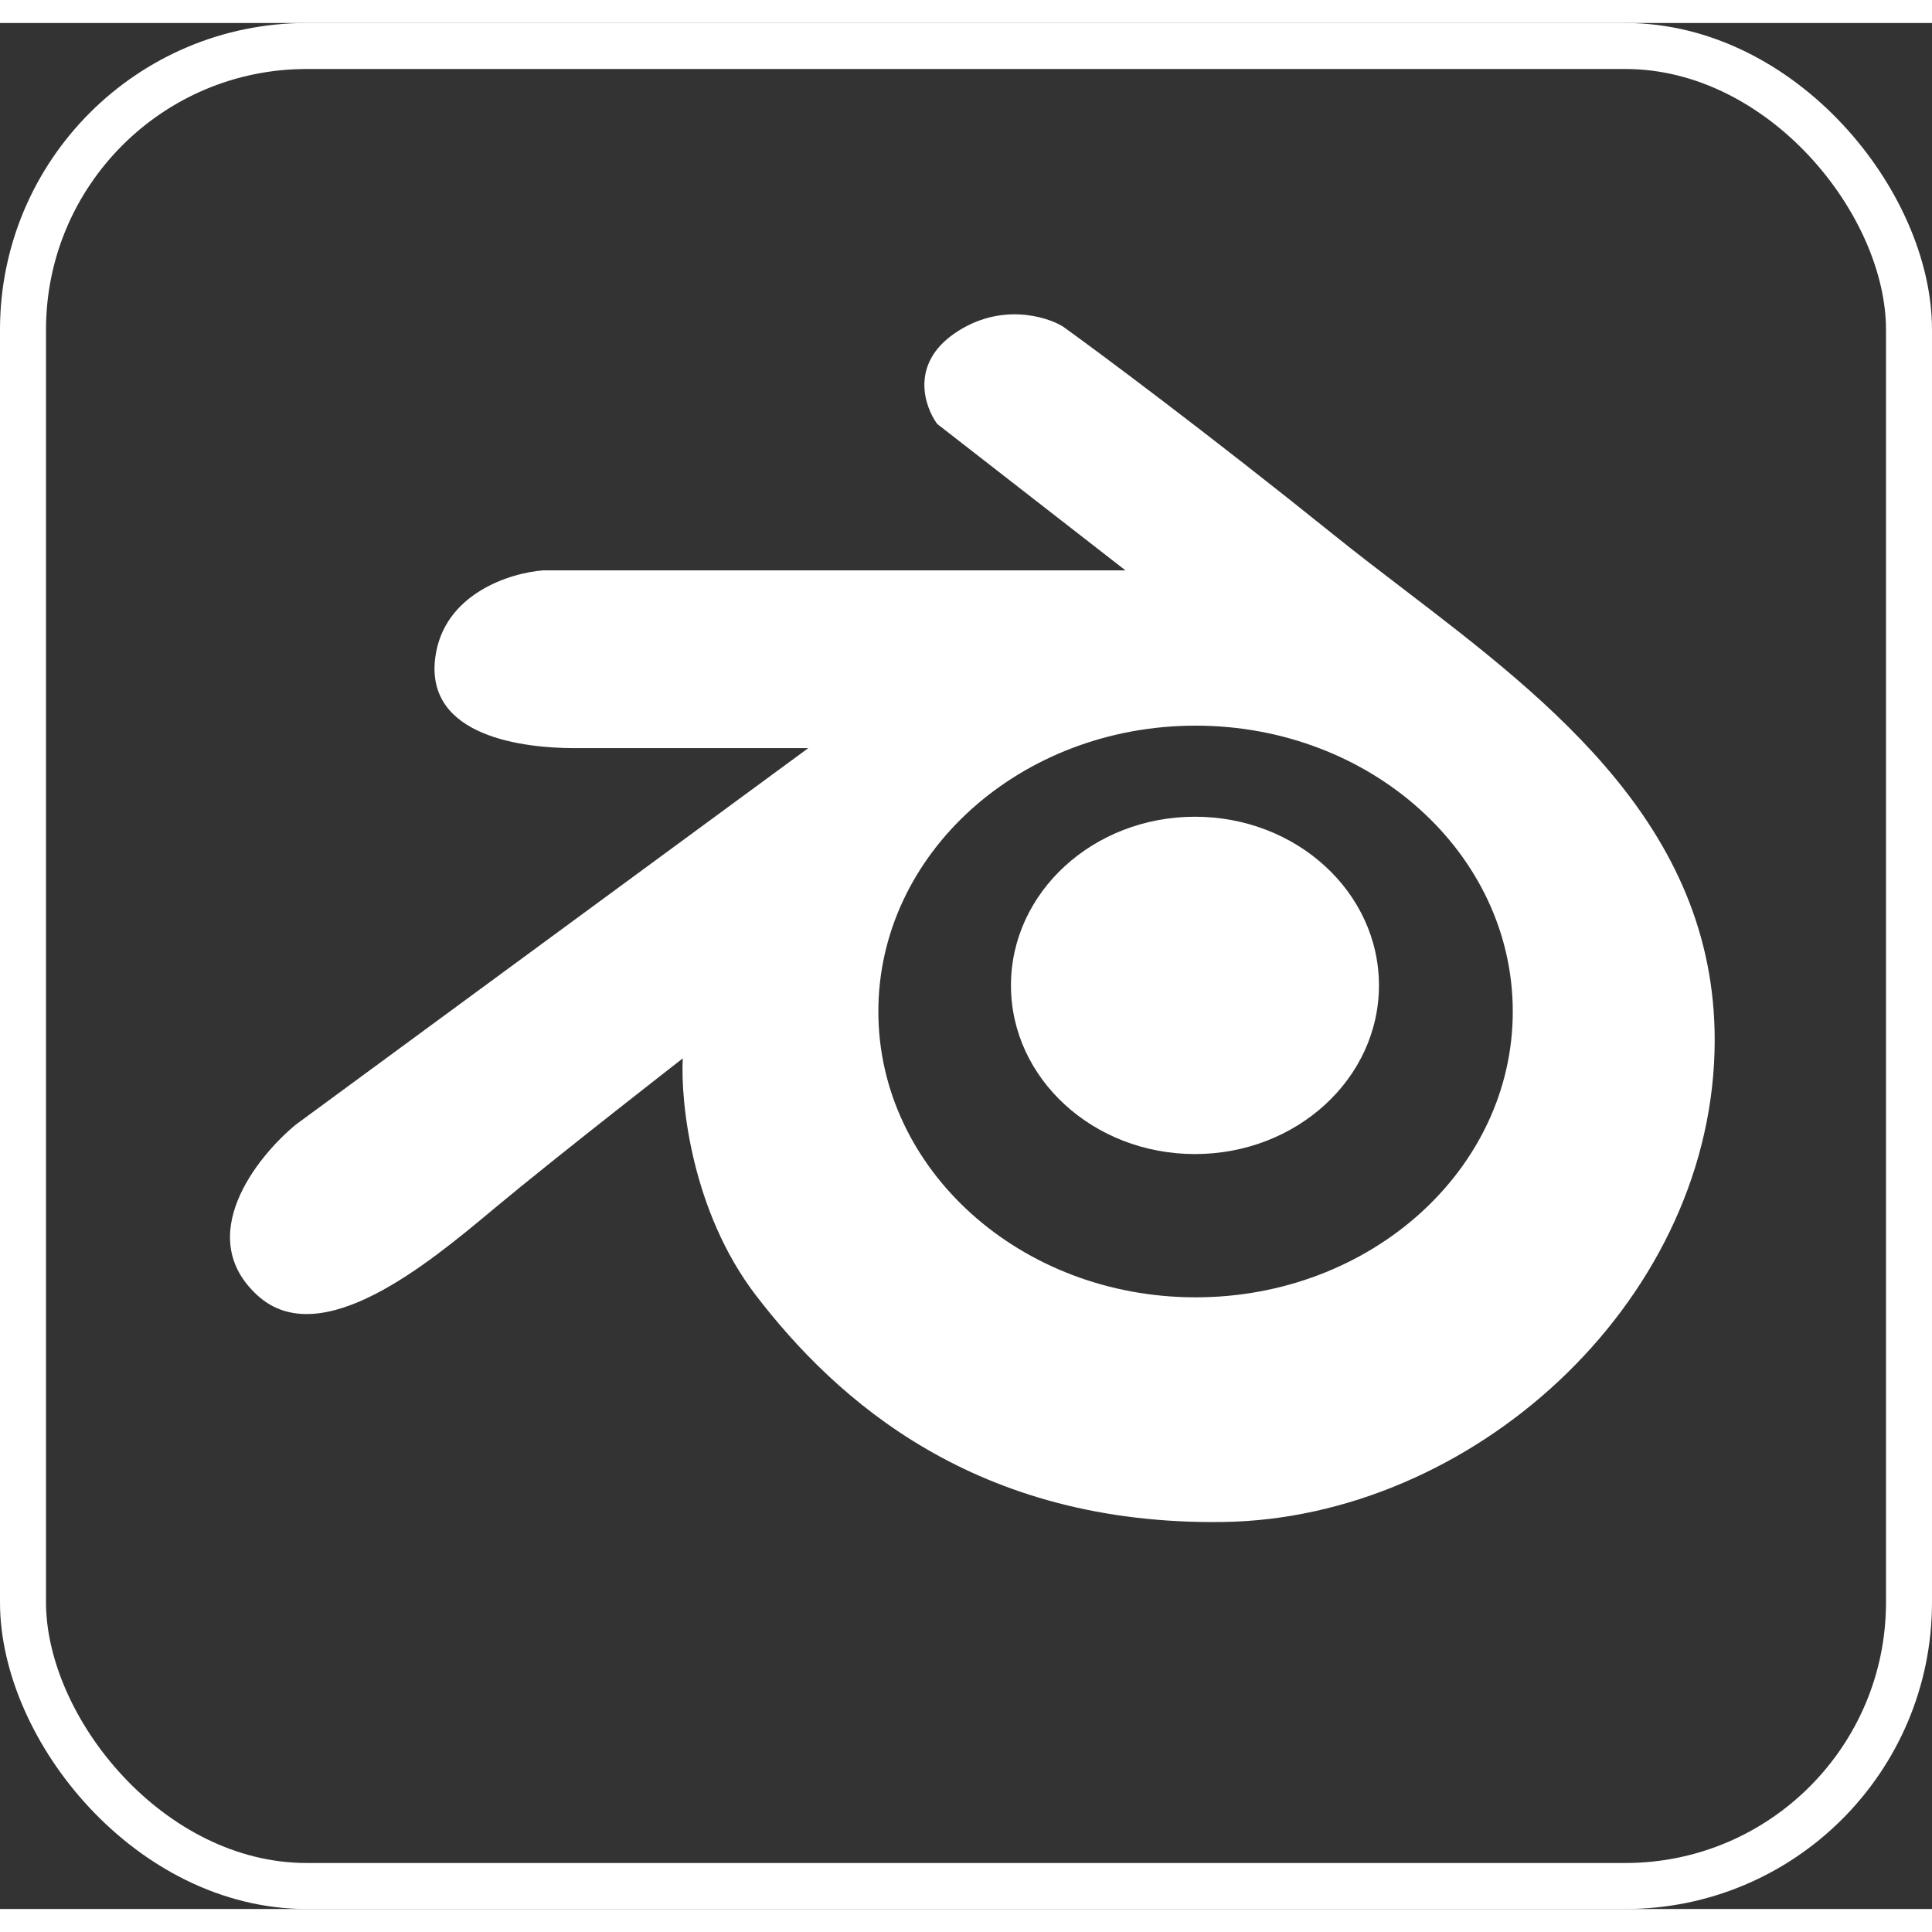 <svg width="50" height="50" viewBox="0 0 126 123" fill="none" xmlns="http://www.w3.org/2000/svg">
<rect x="0" y="0" width="126" height="123" fill="#333333" stroke="none"/>
<rect x="1.5" y="1.5" width="123" height="120" rx="18.5" stroke="white" stroke-width="3"/>
<path fill-rule="evenodd" clip-rule="evenodd" d="M44.528 67.525C44.376 70.404 45.119 77.527 49.301 82.983C54.53 89.803 63.623 97.987 79.764 97.76C95.905 97.533 111.364 83.665 111.818 67.07C112.211 52.725 101.223 44.325 91.482 36.878C89.954 35.71 88.457 34.565 87.039 33.424C78.673 26.695 71.732 21.527 69.307 19.784C68.17 19.102 65.169 18.238 62.259 20.239C59.349 22.239 60.289 25.013 61.123 26.15L73.399 35.698H35.434C33.312 35.849 28.932 37.198 28.387 41.381C27.705 46.61 34.297 47.292 37.48 47.292H52.712L19.293 71.844C16.717 73.966 12.61 79.164 16.793 82.983C20.917 86.749 27.959 80.879 32.078 77.445C32.136 77.396 32.194 77.348 32.251 77.3C36.343 73.89 44.528 67.525 44.528 67.525ZM77.972 83.108C89.397 83.108 98.659 74.762 98.659 64.467C98.659 54.172 89.397 45.825 77.972 45.825C66.546 45.825 57.284 54.172 57.284 64.467C57.284 74.762 66.546 83.108 77.972 83.108Z" fill="white"/>
<ellipse cx="77.932" cy="62.765" rx="12" ry="11" fill="white"/>
</svg>

